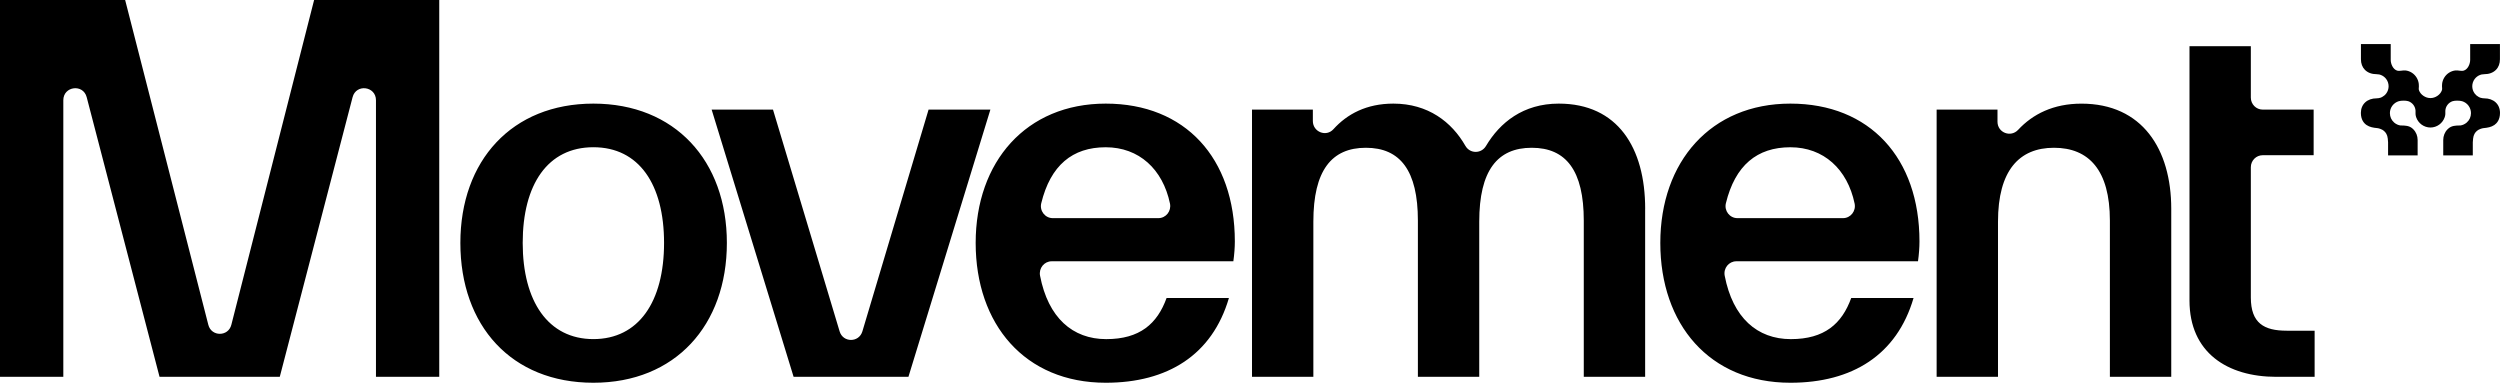 <svg width="1646" height="252" viewBox="0 0 1646 252" fill="none" xmlns="http://www.w3.org/2000/svg">
<path d="M289.203 248.07L289.224 248.089H247.536L247.536 65.987C247.536 56.724 234.476 55.025 232.148 63.972L184.205 248.088L105.037 248.088L57.075 63.972C54.747 55.025 41.687 56.724 41.687 65.987L41.687 248.088H4.29397e-05L0 5.10808e-05L82.396 3.65276e-05L137.161 213.861C139.177 221.761 150.302 221.761 152.315 213.861L206.809 1.45528e-05L289.202 0L289.203 248.07ZM478.57 159.941C478.57 214.117 444.647 252 390.681 252C336.715 252 303.106 214.452 303.106 159.941C303.106 105.765 337.029 68.218 390.681 68.218C444.332 68.218 478.57 105.765 478.57 159.941ZM437.216 159.941C437.216 121.427 420.735 96.936 390.681 96.936C360.627 96.936 344.145 121.427 344.145 159.941C344.145 198.455 360.941 223.261 390.681 223.261C420.42 223.261 437.216 198.77 437.216 159.941ZM611.37 72.149V72.169L567.788 218.206C565.541 225.671 555.059 225.691 552.811 218.206L508.934 72.149L468.538 72.149L522.505 248.088H598.115L652.079 72.149L611.37 72.149ZM813.017 158.953C813.017 162.864 812.684 167.446 812.038 172.008V172.028L692.435 172.028C687.489 172.028 683.833 176.61 684.77 181.528C690.089 209.199 706.201 223.281 728.335 223.281C750.468 223.281 761.945 213.169 768.085 196.183H809.127C798.137 233.731 768.73 252 728.022 252C674.702 252 642.38 213.485 642.38 159.941C642.38 106.397 675.66 68.219 728.022 68.219C780.385 68.219 813.017 104.125 813.017 158.953ZM770.314 134.028C765.583 111.393 749.92 96.956 728.002 96.956C706.084 96.956 691.634 108.865 685.554 133.83C684.341 138.807 688.075 143.627 693.159 143.627L762.669 143.627C767.656 143.627 771.35 138.965 770.314 134.028ZM1026.3 68.218C1002.85 68.218 987.523 80.701 978.373 96.106C975.244 101.34 967.834 101.301 964.803 96.007C955.828 80.306 940.245 68.218 917.388 68.218C899.732 68.218 886.964 75.052 877.911 85.085C873.123 90.379 864.382 86.863 864.382 79.694V72.149H824.319V248.089H864.713L864.713 145.918C864.713 112.302 876.661 97.292 899.282 97.292C921.903 97.292 933.538 112.302 933.538 145.266V248.088H973.934V145.918C973.934 112.302 985.882 97.291 1008.5 97.291C1031.12 97.291 1042.76 112.302 1042.76 145.266V248.088H1083.16V137.425H1083.18C1083.18 97.272 1065.07 68.218 1026.3 68.218ZM1263.78 158.953C1263.78 162.864 1263.45 167.446 1262.81 172.008V172.028L1143.2 172.028C1138.25 172.028 1134.6 176.61 1135.54 181.528C1140.86 209.199 1156.97 223.281 1179.1 223.281C1201.23 223.281 1212.71 213.169 1218.85 196.183H1259.89C1248.9 233.73 1219.5 252 1178.79 252C1125.47 252 1093.15 213.485 1093.15 159.941C1093.15 106.397 1126.43 68.218 1178.79 68.218C1231.15 68.218 1263.78 104.125 1263.78 158.953ZM1221.08 134.028C1216.35 111.393 1200.69 96.956 1178.77 96.956C1156.85 96.956 1142.4 108.865 1136.32 133.83C1135.11 138.807 1138.84 143.626 1143.92 143.626L1213.44 143.626C1218.42 143.626 1222.12 138.965 1221.08 134.028ZM1370.42 68.239C1351.93 68.239 1338.34 75.151 1328.74 85.481C1323.85 90.735 1315.15 87.357 1315.15 80.148V72.149L1275.08 72.149V248.088L1315.48 248.088V145.918C1315.48 112.303 1329.38 97.292 1352.32 97.292C1375.25 97.292 1389.15 111.967 1389.15 145.266L1389.15 248.088L1429.55 248.088V137.445C1429.55 98.26 1410.49 68.239 1370.42 68.239ZM1505.53 217.751L1505.55 217.731C1490.69 217.731 1481.95 212.833 1481.95 195.867V110.09C1481.95 105.725 1485.45 102.19 1489.77 102.19L1523.3 102.19V72.168L1489.77 72.168C1485.45 72.168 1481.95 68.633 1481.95 64.268V30.396L1441.56 30.396L1441.56 197.842C1441.56 232.111 1466.44 248.107 1498.75 248.107L1523.95 248.107V217.751H1505.53Z" fill="black"/>
<path d="M1635.61 64.739C1634.79 64.739 1633.98 64.612 1633.21 64.363L1633.11 64.334C1633.02 64.308 1632.93 64.279 1632.83 64.244C1632.6 64.164 1632.35 64.049 1632.07 63.894L1631.98 63.844C1630.95 63.305 1630.04 62.529 1629.34 61.598C1627.2 58.76 1627.21 54.802 1629.36 51.972C1630.23 50.822 1631.4 49.934 1632.73 49.404L1632.86 49.349C1633.26 49.178 1633.55 49.085 1633.78 49.056L1634.03 49.014C1634.55 48.907 1635.08 48.853 1635.61 48.853C1638.82 48.853 1641.5 47.853 1643.36 45.962C1645.09 44.211 1645.98 41.801 1645.96 38.992V29.018L1626.36 29.018V35.592C1626.36 36.872 1626.35 38.152 1626.36 39.432C1626.36 42.02 1624.91 45.554 1622.24 46.453C1620.54 47.026 1618.44 46.17 1616.63 46.38C1615.15 46.552 1613.71 47.063 1612.45 47.868C1609.92 49.483 1608.21 52.232 1607.88 55.24C1607.75 56.4 1607.82 57.265 1607.88 57.897C1607.94 58.601 1607.95 58.813 1607.71 59.515C1607.23 60.886 1606.2 62.16 1604.82 63.1C1603.44 64.041 1601.85 64.559 1600.35 64.559L1600.2 64.557L1600.05 64.559C1598.55 64.559 1596.96 64.041 1595.58 63.1C1594.2 62.161 1593.17 60.886 1592.69 59.515C1592.45 58.813 1592.47 58.6 1592.53 57.897C1592.58 57.266 1592.65 56.401 1592.52 55.24C1592.19 52.232 1590.48 49.485 1587.95 47.868C1586.69 47.063 1585.25 46.552 1583.77 46.38C1581.97 46.17 1579.86 47.026 1578.16 46.453C1575.5 45.554 1574.04 42.02 1574.05 39.432C1574.05 38.152 1574.05 36.872 1574.05 35.592V29.018L1554.44 29.018V38.992C1554.42 41.801 1555.32 44.211 1557.04 45.962C1558.9 47.854 1561.58 48.853 1564.79 48.853C1565.32 48.853 1565.85 48.908 1566.37 49.014L1566.62 49.056C1566.85 49.086 1567.14 49.179 1567.54 49.349L1567.67 49.404C1569 49.934 1570.17 50.822 1571.04 51.972C1573.19 54.802 1573.2 58.76 1571.06 61.598C1570.36 62.529 1569.44 63.305 1568.42 63.844L1568.33 63.894C1568.05 64.049 1567.8 64.163 1567.57 64.244C1567.47 64.279 1567.38 64.308 1567.29 64.334L1567.19 64.363C1566.42 64.613 1565.61 64.739 1564.79 64.739C1558.57 64.739 1554.4 68.595 1554.4 74.334C1554.4 78.813 1556.42 81.138 1558.12 82.299C1560.19 83.715 1562.69 84.117 1565.08 84.338L1565.25 84.357C1565.88 84.44 1566.42 84.572 1567.03 84.795L1567.33 84.909L1567.38 84.927C1568.99 85.483 1570.34 86.616 1571.18 88.121C1571.66 88.971 1571.99 90.084 1572.11 91.254C1572.16 91.713 1572.19 92.159 1572.22 92.599C1572.24 92.934 1572.27 93.31 1572.31 93.687V102.327H1591.77V92.154C1591.77 89.539 1590.78 87.003 1588.95 85.155C1588.89 85.088 1588.82 85.023 1588.75 84.959C1588.61 84.821 1588.47 84.704 1588.36 84.611L1588.3 84.554C1586.19 82.71 1583.44 82.66 1581.44 82.624H1581.42C1581.08 82.618 1580.77 82.612 1580.49 82.598L1580.19 82.551L1579.54 82.406L1578.93 82.217L1578.28 81.954C1577.59 81.64 1576.95 81.231 1576.39 80.744L1576.26 80.633C1574.45 78.998 1573.55 76.981 1573.51 74.47C1573.51 72.676 1574.08 70.976 1575.15 69.552C1576.2 68.164 1577.68 67.131 1579.32 66.643C1580.98 66.15 1584.08 66.137 1585.58 66.619C1588.3 67.496 1590.24 70.019 1590.39 72.896C1590.4 73.134 1590.39 73.383 1590.38 73.675C1590.35 74.519 1590.31 75.675 1590.79 77.137C1592.16 81.201 1595.93 83.944 1600.2 83.962C1604.46 83.943 1608.24 81.201 1609.6 77.137C1610.09 75.676 1610.05 74.52 1610.01 73.675C1610 73.383 1609.99 73.133 1610.01 72.896C1610.16 70.019 1612.09 67.496 1614.82 66.619C1616.31 66.137 1619.41 66.15 1621.08 66.643C1622.72 67.131 1624.2 68.165 1625.24 69.552C1626.31 70.976 1626.88 72.676 1626.89 74.47C1626.85 76.981 1625.95 78.997 1624.14 80.633L1624.01 80.744C1623.44 81.23 1622.8 81.64 1622.12 81.954L1621.46 82.217L1620.86 82.406L1620.21 82.551L1619.91 82.598C1619.63 82.612 1619.31 82.618 1618.98 82.624H1618.96C1616.95 82.66 1614.21 82.71 1612.1 84.554L1612.03 84.611C1611.93 84.704 1611.79 84.821 1611.65 84.959C1611.58 85.023 1611.51 85.089 1611.44 85.155C1609.61 87.003 1608.63 89.539 1608.63 92.154V102.327H1628.09V93.687C1628.13 93.311 1628.15 92.934 1628.18 92.599C1628.21 92.16 1628.24 91.715 1628.29 91.253C1628.41 90.084 1628.74 88.971 1629.21 88.121C1630.05 86.616 1631.4 85.482 1633.01 84.927L1633.07 84.909L1633.36 84.795C1633.98 84.573 1634.51 84.441 1635.15 84.357L1635.31 84.338C1637.71 84.117 1640.2 83.715 1642.28 82.299C1643.97 81.138 1646 78.813 1646 74.334C1646 68.595 1641.82 64.739 1635.61 64.739L1635.61 64.739Z" fill="black"/>
</svg>
